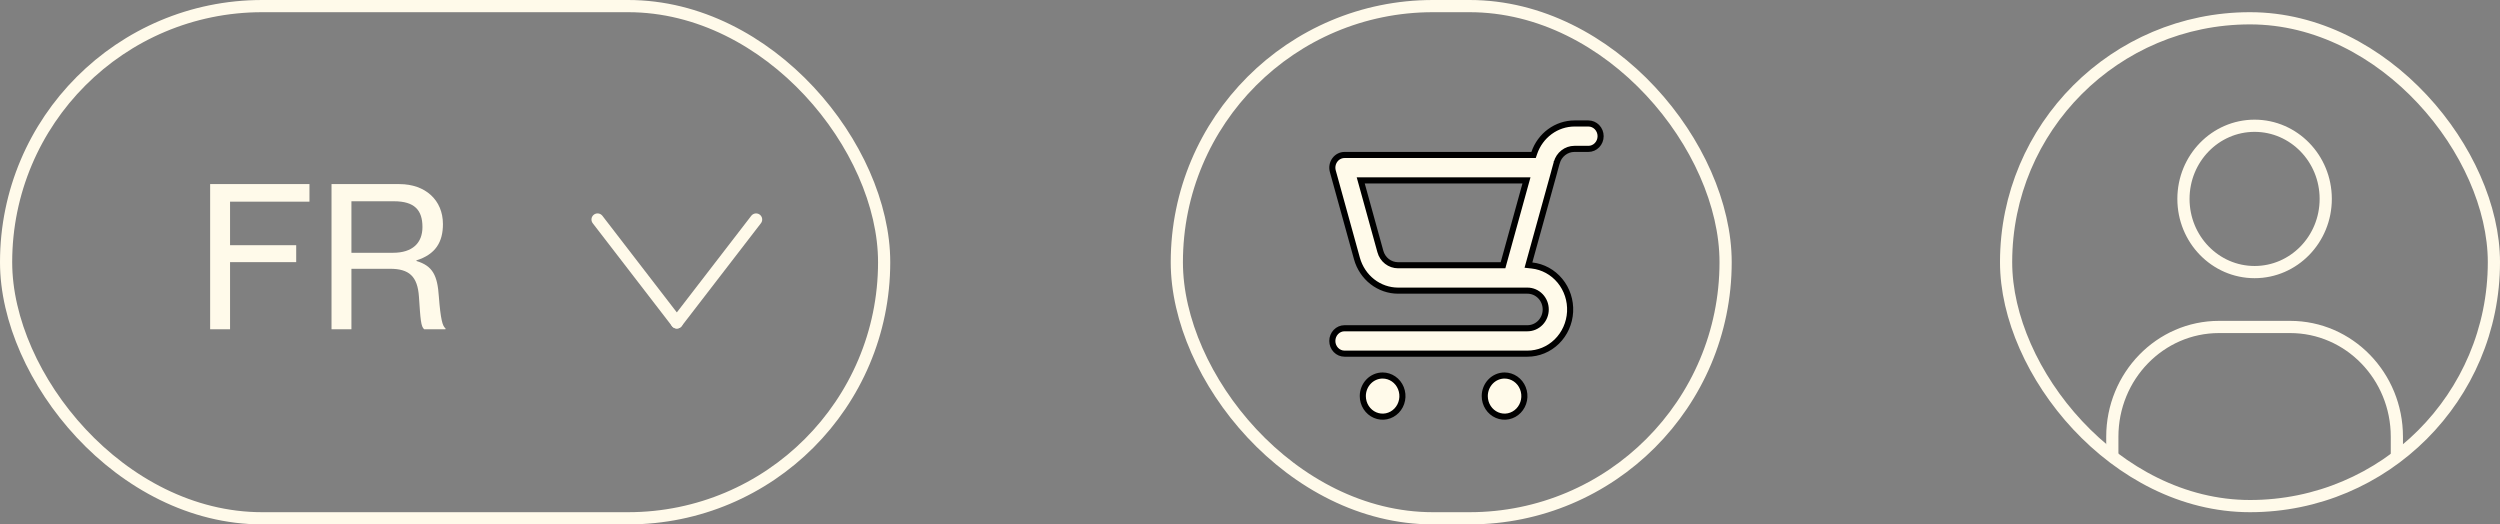 <svg width="205" height="43" viewBox="0 0 205 43" fill="none" xmlns="http://www.w3.org/2000/svg">
<rect x="0" y="0" width="205" height="43" fill="#808080" stroke="none"/>
<rect x="164.5" y="1.5" width="40" height="40" rx="20" stroke="#FFFAEA"/>
<path d="M173.21 37.312V35.812C173.21 30.841 177.127 26.811 181.96 26.811H187.793C192.626 26.811 196.543 30.841 196.543 35.812V37.312" stroke="#FFFAEA" stroke-linecap="round"/>
<path d="M184.876 22.311C181.655 22.311 179.043 19.625 179.043 16.311C179.043 12.998 181.655 10.312 184.876 10.312C188.098 10.312 190.71 12.998 190.71 16.311C190.71 19.625 188.098 22.311 184.876 22.311Z" stroke="#FFFAEA" stroke-linecap="round"/>
<rect x="96.5" y="0.5" width="45" height="42" rx="21" stroke="#FFFAEA"/>
<path d="M125.811 12.54L125.753 12.708H125.575H110.25C110.097 12.708 109.945 12.745 109.808 12.816C109.67 12.887 109.549 12.991 109.455 13.12C109.361 13.248 109.297 13.398 109.268 13.558C109.239 13.717 109.247 13.882 109.29 14.037L111.271 21.205C111.271 21.205 111.271 21.206 111.271 21.206C111.483 21.963 111.927 22.628 112.534 23.102C113.141 23.575 113.879 23.831 114.637 23.833C114.637 23.833 114.637 23.833 114.637 23.833L125.25 23.833C125.651 23.833 126.033 23.998 126.314 24.288C126.594 24.578 126.75 24.969 126.75 25.375C126.75 25.781 126.594 26.172 126.314 26.462C126.033 26.752 125.651 26.917 125.25 26.917H110.25C109.987 26.917 109.734 27.024 109.546 27.219C109.357 27.414 109.25 27.68 109.25 27.958C109.25 28.237 109.357 28.503 109.546 28.698C109.734 28.892 109.987 29 110.25 29H125.25H125.25C126.144 29.001 127.005 28.647 127.656 28.01C128.308 27.372 128.699 26.499 128.748 25.57C128.796 24.64 128.497 23.728 127.915 23.022C127.333 22.316 126.513 21.869 125.624 21.77L125.332 21.738L125.41 21.455L127.453 14.071V14.065L127.461 14.032L127.655 13.329L127.655 13.328L127.656 13.327C127.745 13.007 127.933 12.725 128.193 12.523C128.453 12.32 128.77 12.209 129.098 12.208H129.099H130.25C130.513 12.208 130.766 12.101 130.954 11.906C131.143 11.711 131.25 11.445 131.25 11.167C131.25 10.888 131.143 10.622 130.954 10.427C130.766 10.233 130.513 10.125 130.25 10.125H129.101C128.381 10.128 127.679 10.361 127.09 10.793C126.501 11.224 126.054 11.834 125.811 12.54ZM111.667 15.108L111.579 14.792H111.908H124.842H125.171L125.083 15.108L123.617 20.414L123.617 20.415L123.298 21.567L123.248 21.75H123.058L114.636 21.75L114.636 21.75C114.308 21.749 113.99 21.638 113.729 21.436C113.469 21.233 113.281 20.95 113.192 20.63L113.192 20.629L111.667 15.108ZM124.275 31.074C124.008 30.89 123.695 30.792 123.375 30.792C122.947 30.792 122.534 30.967 122.229 31.283C121.923 31.599 121.75 32.029 121.75 32.479C121.75 32.815 121.846 33.142 122.026 33.42C122.205 33.697 122.46 33.913 122.756 34.039C123.052 34.166 123.377 34.199 123.69 34.135C124.004 34.07 124.293 33.911 124.521 33.675C124.749 33.44 124.905 33.139 124.968 32.81C125.032 32.481 124.999 32.14 124.875 31.831C124.751 31.521 124.542 31.258 124.275 31.074ZM114.275 31.074C114.008 30.89 113.695 30.792 113.375 30.792C112.947 30.792 112.534 30.967 112.229 31.283C111.923 31.599 111.75 32.029 111.75 32.479C111.75 32.815 111.846 33.142 112.026 33.42C112.205 33.697 112.46 33.913 112.756 34.039C113.052 34.166 113.377 34.199 113.69 34.135C114.004 34.07 114.293 33.911 114.521 33.675C114.749 33.44 114.905 33.139 114.968 32.81C115.032 32.481 114.999 32.14 114.875 31.831C114.751 31.521 114.542 31.258 114.275 31.074Z" fill="#FFFAEA" stroke="black" stroke-width="0.5"/>
<path d="M17.232 27V15.096H25.376V16.536H18.864V20.104H24.288V21.496H18.864V27H17.232ZM27.185 27V15.096H32.753C34.881 15.096 36.321 16.408 36.321 18.376C36.321 19.832 35.729 20.856 34.145 21.352V21.4C35.489 21.8 35.873 22.6 35.985 24.312C36.129 26.184 36.289 26.76 36.529 26.92V27H34.785C34.513 26.776 34.481 26.232 34.353 24.328C34.241 22.648 33.537 22.04 31.985 22.04H28.817V27H27.185ZM28.817 16.504V20.728H32.225C33.841 20.728 34.641 19.912 34.641 18.616C34.641 17.224 33.985 16.504 32.305 16.504H28.817Z" fill="#FFFAEA"/>
<rect x="0.5" y="0.5" width="72" height="42" rx="21" stroke="#FFFAEA"/>
<path d="M49 18L55.5 26.438" stroke="#FFFAEA" stroke-linecap="round"/>
<path d="M62 18L55.5 26.438" stroke="#FFFAEA" stroke-linecap="round"/>
</svg>
